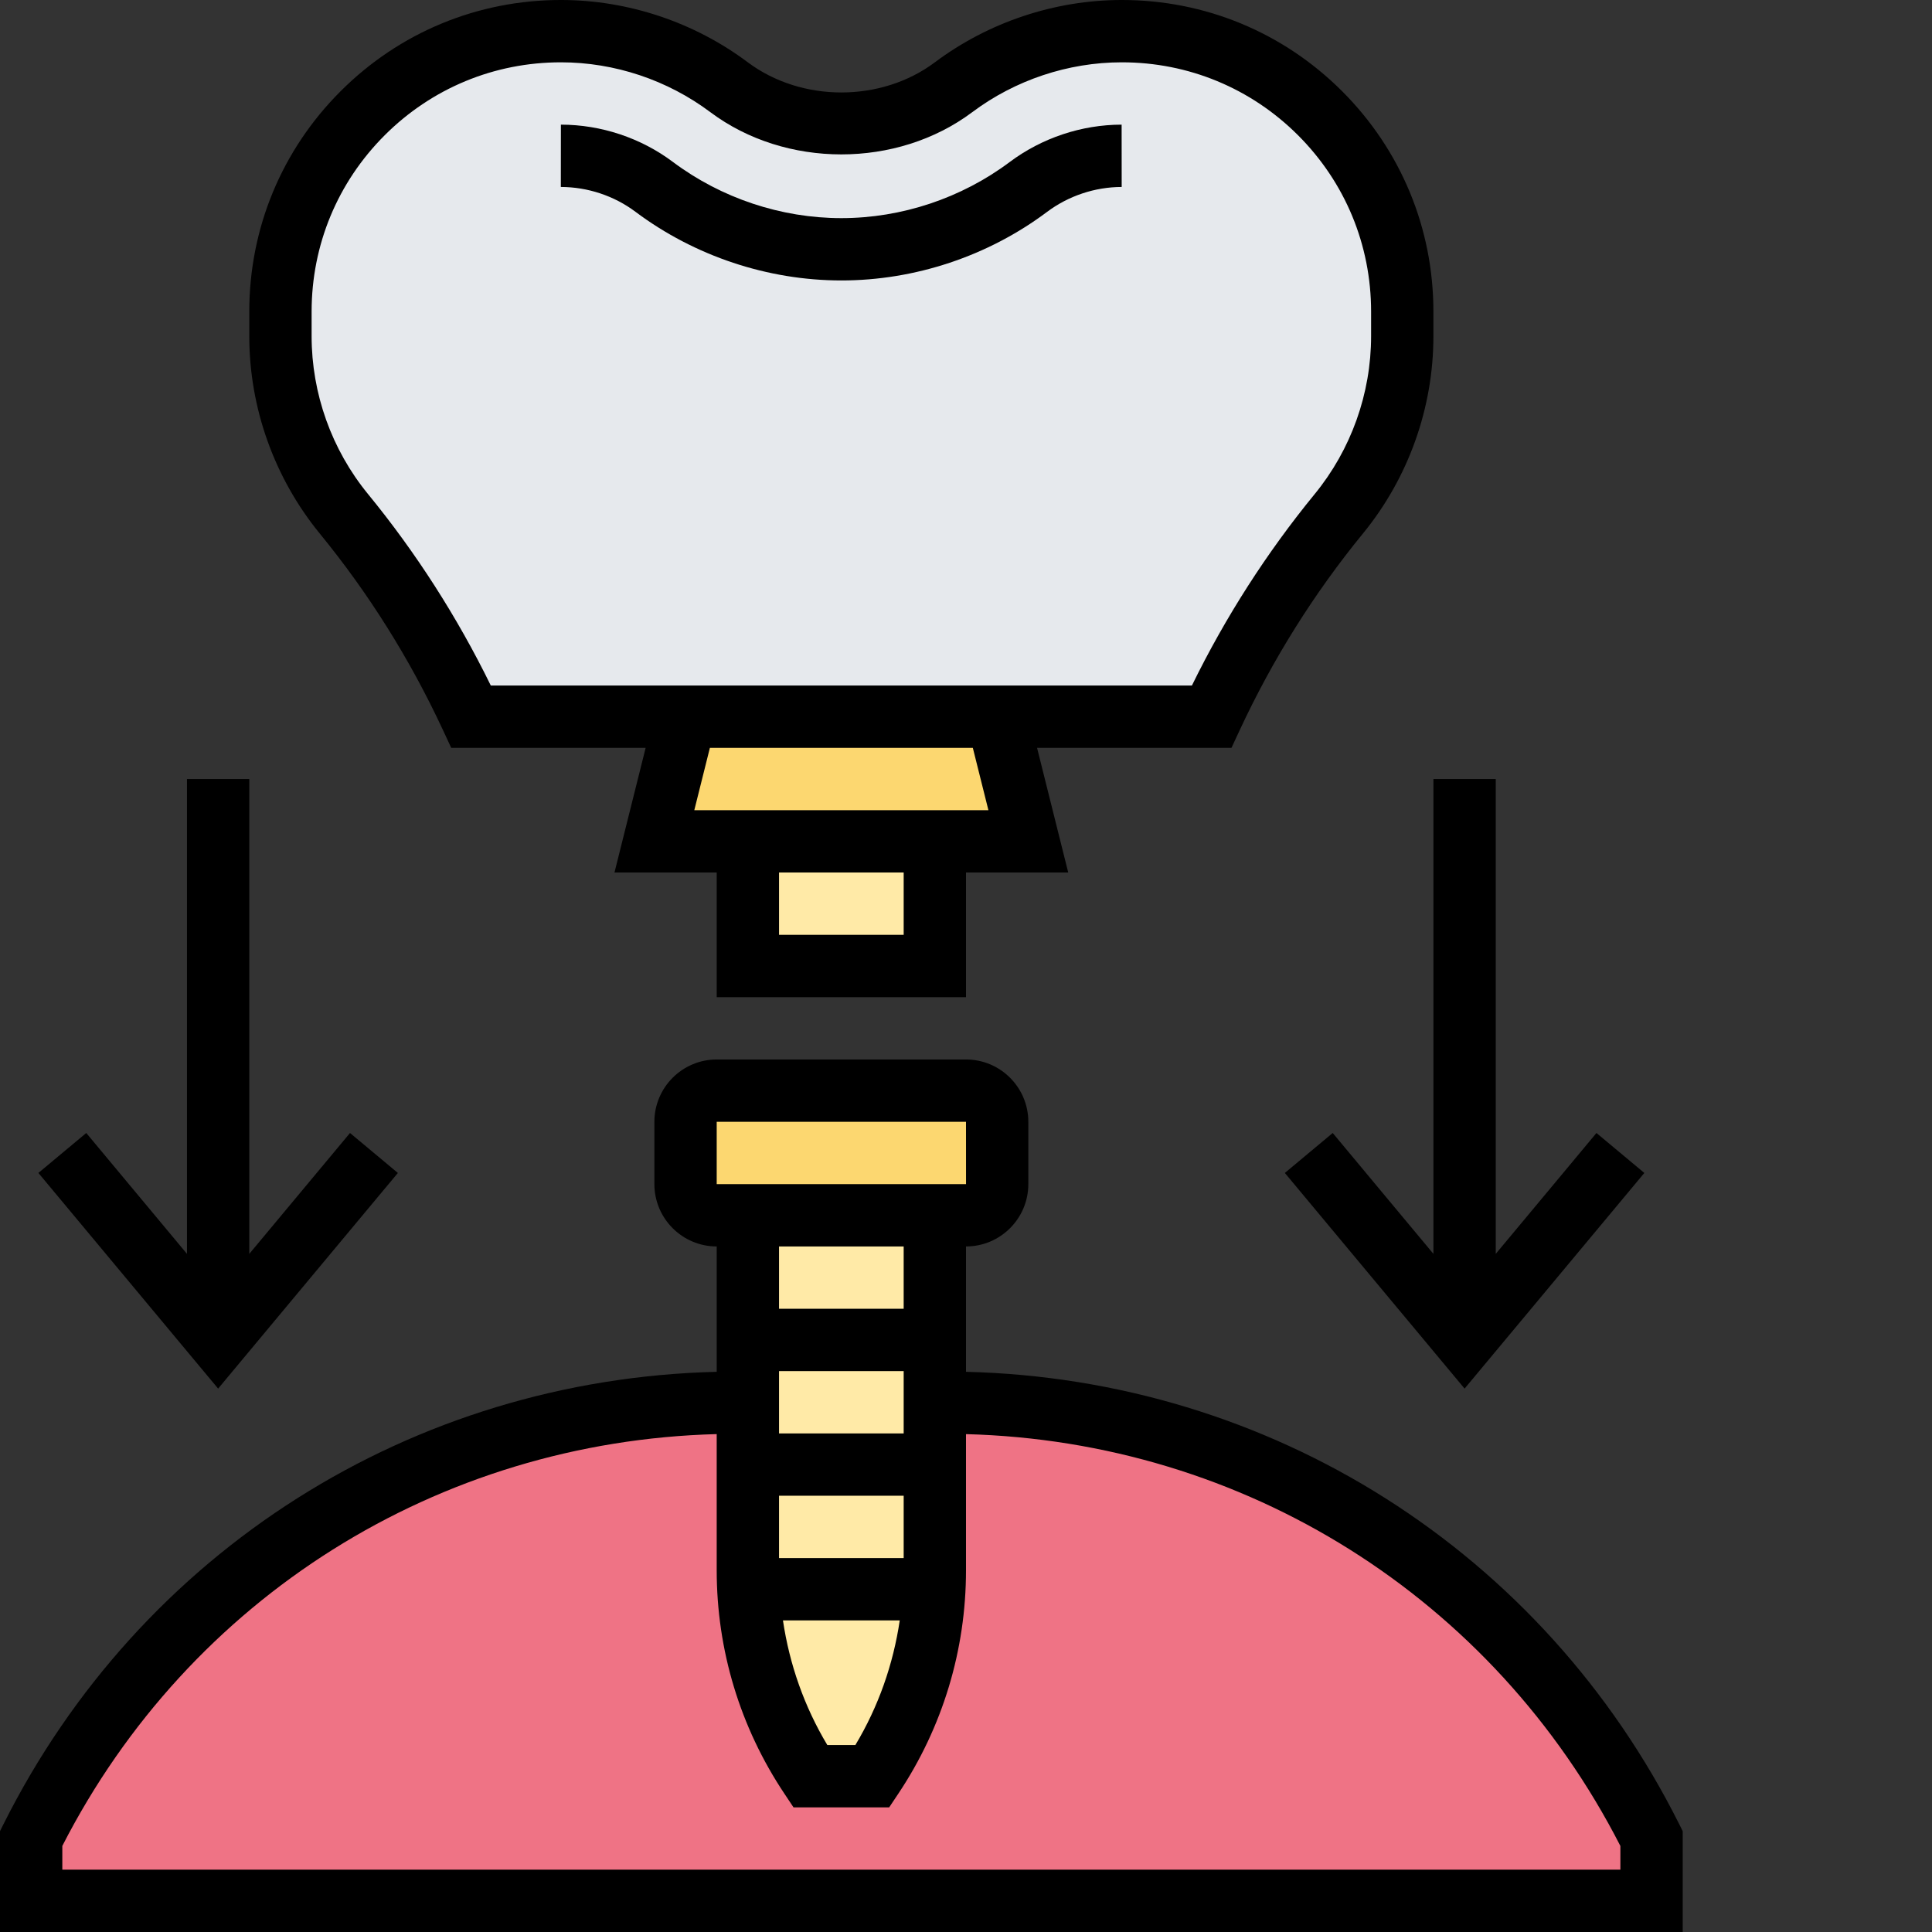 <svg xmlns="http://www.w3.org/2000/svg" version="1.1" xmlns:xlink="http://www.w3.org/1999/xlink" xmlns:svgjs="http://svgjs.com/svgjs" width="512" height="512" x="0" y="0" viewBox="0 0 496 496" style="enable-background:new 0 0 512 512" xml:space="preserve" class=""><rect x="0" y="0" width="496" height="496" fill="#333333" stroke="none"/><g><path xmlns="http://www.w3.org/2000/svg" d="m240 376v-16h2.801c76.719 0 146.879 43.359 181.199 112v16h-416v-16c17.121-34.32 43.281-62.32 74.719-81.762 31.359-19.359 68.16-30.238 106.48-30.238h2.801v43.121c0 1.598.078 3.277.16 4.879.879 17.121 6.32 33.68 15.84 48h16c9.52-14.32 14.961-30.879 15.84-48 .082-1.602.16-3.281.16-4.879zm0 0" fill="#ef7385" data-original="#ef7385"></path><g xmlns="http://www.w3.org/2000/svg" fill="#ffeaa7"><path d="m192.16 408h47.68c-.879 17.121-6.32 33.68-15.84 48h-16c-9.52-14.32-14.961-30.879-15.84-48zm0 0" fill="#ffeaa7" data-original="#ffeaa7"></path><path d="m192 312h48v32h-48zm0 0" fill="#ffeaa7" data-original="#ffeaa7"></path><path d="m240 376v27.121c0 1.598-.078 3.277-.16 4.879h-47.68c-.082-1.602-.16-3.281-.16-4.879v-27.121zm0 0" fill="#ffeaa7" data-original="#ffeaa7"></path><path d="m240 360v16h-48v-32h48zm0 0" fill="#ffeaa7" data-original="#ffeaa7"></path></g><path xmlns="http://www.w3.org/2000/svg" d="m256 288v16c0 4.398-3.602 8-8 8h-64c-4.398 0-8-3.602-8-8v-16c0-4.398 3.602-8 8-8h64c4.398 0 8 3.602 8 8zm0 0" fill="#fcd770" data-original="#fcd770"></path><path xmlns="http://www.w3.org/2000/svg" d="m192 216h48v32h-48zm0 0" fill="#ffeaa7" data-original="#ffeaa7"></path><path xmlns="http://www.w3.org/2000/svg" d="m256 184 8 32h-96l8-32zm0 0" fill="#fcd770" data-original="#fcd770"></path><path xmlns="http://www.w3.org/2000/svg" d="m360 80v6.32c0 16.641-5.762 32.719-16.238 45.602-13.121 16-24.082 33.52-32.723 52.078h-190.078c-8.641-18.559-19.602-36.078-32.723-52.078-10.477-12.883-16.238-28.961-16.238-45.602v-6.32c0-39.762 32.238-72 72.078-72 15.523 0 30.641 5.039 43.121 14.398 8.32 6.242 18.402 9.602 28.801 9.602s20.48-3.359 28.801-9.602c12.48-9.359 27.598-14.398 43.121-14.398 39.84-.078 72.078 32.16 72.078 72zm0 0" fill="#e6e9ed" data-original="#e6e9ed" class=""></path><path xmlns="http://www.w3.org/2000/svg" d="m216 72c18.895 0 37.641-6.238 52.793-17.586 5.504-4.133 12.32-6.406 19.176-6.414l-.016-16c-10.289.008-20.504 3.426-28.754 9.609-12.391 9.277-27.734 14.391-43.199 14.391s-30.824-5.129-43.23-14.414c-8.219-6.172-18.434-9.578-28.77-9.586l-.016 16c6.895.008 13.703 2.273 19.184 6.391 15.176 11.352 33.938 17.609 52.832 17.609zm0 0" fill="#000000" data-original="#000000"></path><path xmlns="http://www.w3.org/2000/svg" d="m113.695 187.375 2.152 4.625h49.906l-8 32h26.246v32h64v-32h26.246l-8-32h49.906l2.152-4.625c8.43-18.117 19.062-35.078 31.617-50.422 11.664-14.258 18.078-32.242 18.078-50.648v-6.312c0-21.383-8.336-41.488-23.465-56.602-15.102-15.086-35.176-23.391-56.52-23.391-.031 0-.062 0-.094 0-17.152.016-34.16 5.695-47.914 16-13.77 10.312-34.223 10.328-48.039-.016-13.746-10.297-30.762-15.977-47.914-15.984-.023 0-.039 0-.062 0-21.352 0-41.434 8.312-56.535 23.406-15.129 15.105-23.457 35.211-23.457 56.586v6.312c0 18.406 6.426 36.391 18.078 50.656 12.555 15.336 23.195 32.297 31.617 50.414zm118.305 52.625h-32v-16h32zm21.754-32h-75.508l4-16h67.508zm-173.754-128.008c0-17.105 6.664-33.176 18.762-45.266 12.086-12.078 28.141-18.727 45.23-18.727h.047c13.73.008 27.336 4.543 38.352 12.816 19.273 14.422 47.906 14.457 67.234-.031 10.992-8.234 24.59-12.77 38.312-12.785h.078c17.074 0 33.129 6.641 45.215 18.711 12.105 12.098 18.77 28.168 18.77 45.281v6.312c0 14.727-5.137 29.121-14.465 40.52-12.328 15.055-22.918 31.574-31.535 49.168h-180c-8.617-17.594-19.207-34.121-31.535-49.168-9.328-11.398-14.465-25.793-14.465-40.52zm0 0" fill="#000000" data-original="#000000"></path><path xmlns="http://www.w3.org/2000/svg" d="m431.16 468.426c-35.129-70.25-104.984-114.348-183.16-116.242v-32.184c8.824 0 16-7.176 16-16v-16c0-8.824-7.176-16-16-16h-64c-8.824 0-16 7.176-16 16v16c0 8.824 7.176 16 16 16v32.184c-78.176 1.895-148.031 45.992-183.16 116.242l-.84 1.688v25.887h432v-25.887zm-231.16-116.426h32v16h-32zm32 48h-32v-16h32zm-1.008 16c-1.672 11.289-5.48 22.145-11.391 32h-7.203c-5.91-9.855-9.719-20.711-11.391-32zm-46.992-128h64l.008 16h-64.008zm48 32v16h-32v-16zm184 160h-400v-6.098c32.664-63.812 96.543-103.848 168-105.727v34.977c0 20.457 6 40.262 17.344 57.281l2.375 3.566h24.562l2.375-3.559c11.344-17.016 17.344-36.832 17.344-57.281v-34.977c71.457 1.871 135.336 41.906 168 105.727zm0 0" fill="#000000" data-original="#000000"></path><path xmlns="http://www.w3.org/2000/svg" d="m368 200v121.902l-25.855-31.031-12.289 10.258 46.145 55.367 46.145-55.367-12.289-10.258-25.855 31.031v-121.902zm0 0" fill="#000000" data-original="#000000"></path><path xmlns="http://www.w3.org/2000/svg" d="m102.145 301.129-12.289-10.258-25.855 31.031v-121.902h-16v121.902l-25.855-31.031-12.289 10.258 46.145 55.367zm0 0" fill="#000000" data-original="#000000"></path></g></svg>
